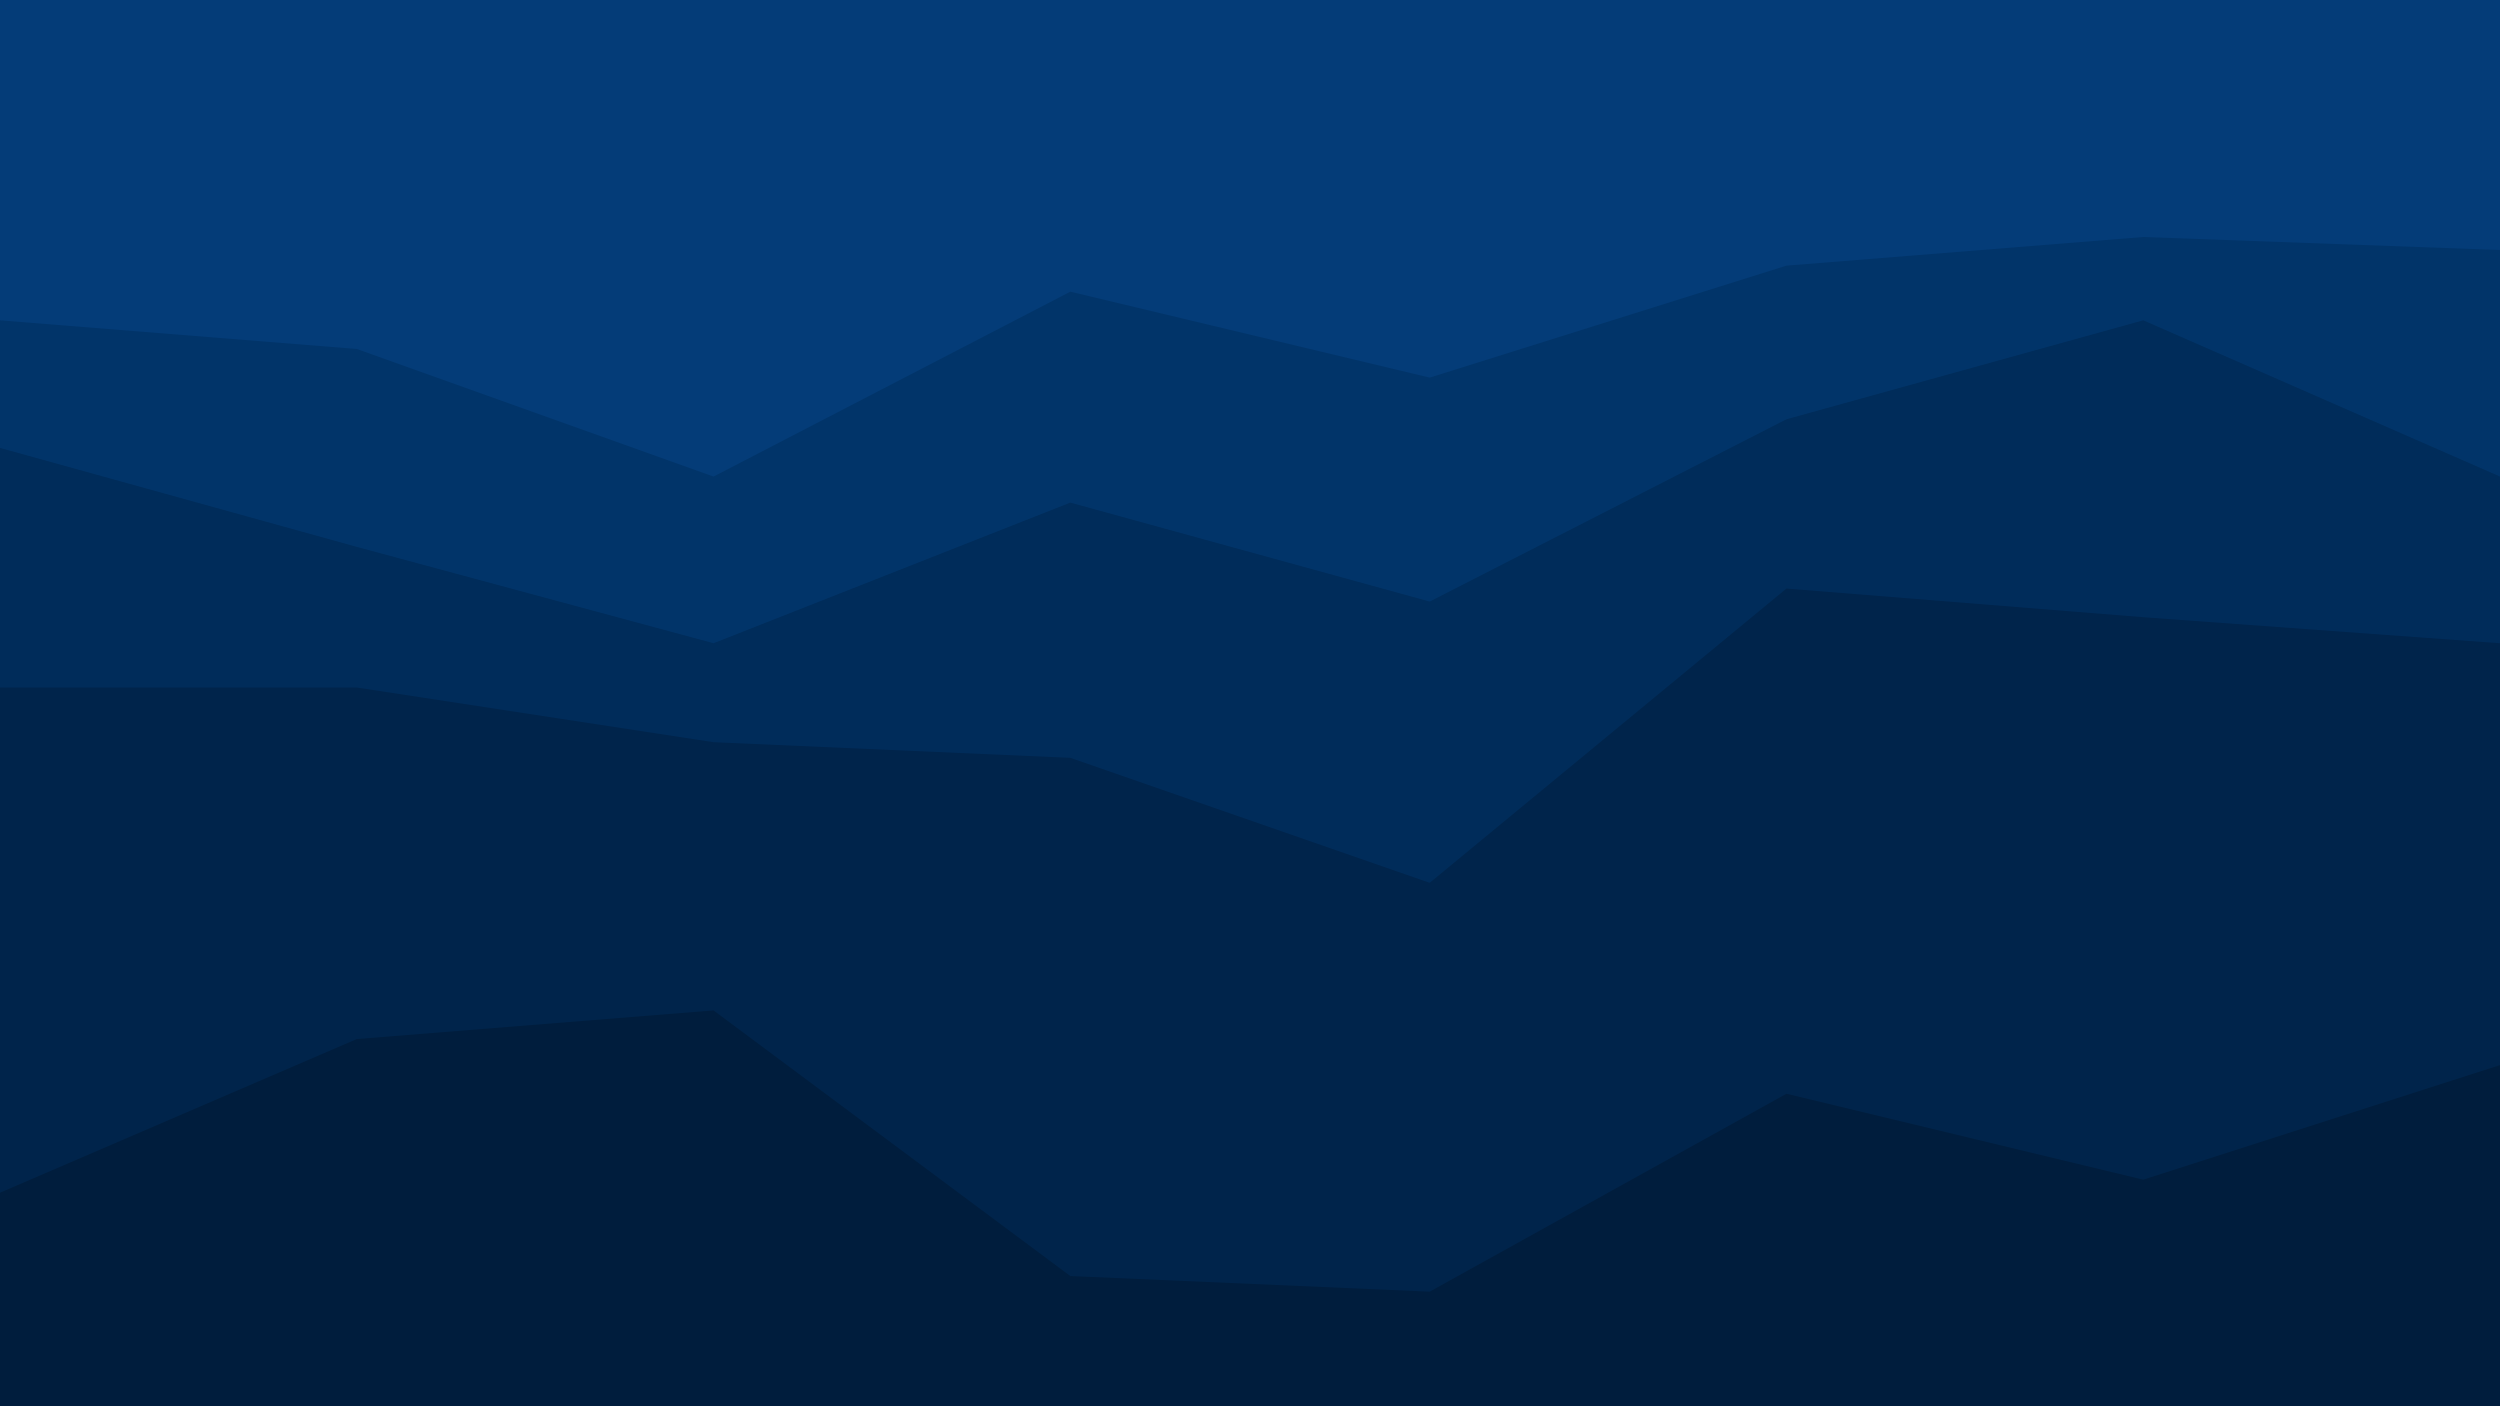 <svg id="visual" viewBox="0 0 960 540" width="960" height="540" xmlns="http://www.w3.org/2000/svg" xmlns:xlink="http://www.w3.org/1999/xlink" version="1.1"><path d="M0 125L137 136L274 185L411 114L549 147L686 104L823 93L960 98L960 0L823 0L686 0L549 0L411 0L274 0L137 0L0 0Z" fill="#043c78"></path><path d="M0 174L137 212L274 249L411 195L549 233L686 163L823 125L960 185L960 96L823 91L686 102L549 145L411 112L274 183L137 134L0 123Z" fill="#013469"></path><path d="M0 266L137 266L274 287L411 293L549 341L686 228L823 239L960 249L960 183L823 123L686 161L549 231L411 193L274 247L137 210L0 172Z" fill="#002c5a"></path><path d="M0 460L137 401L274 390L411 492L549 498L686 422L823 455L960 411L960 247L823 237L686 226L549 339L411 291L274 285L137 264L0 264Z" fill="#00244b"></path><path d="M0 541L137 541L274 541L411 541L549 541L686 541L823 541L960 541L960 409L823 453L686 420L549 496L411 490L274 388L137 399L0 458Z" fill="#001d3d"></path></svg>
